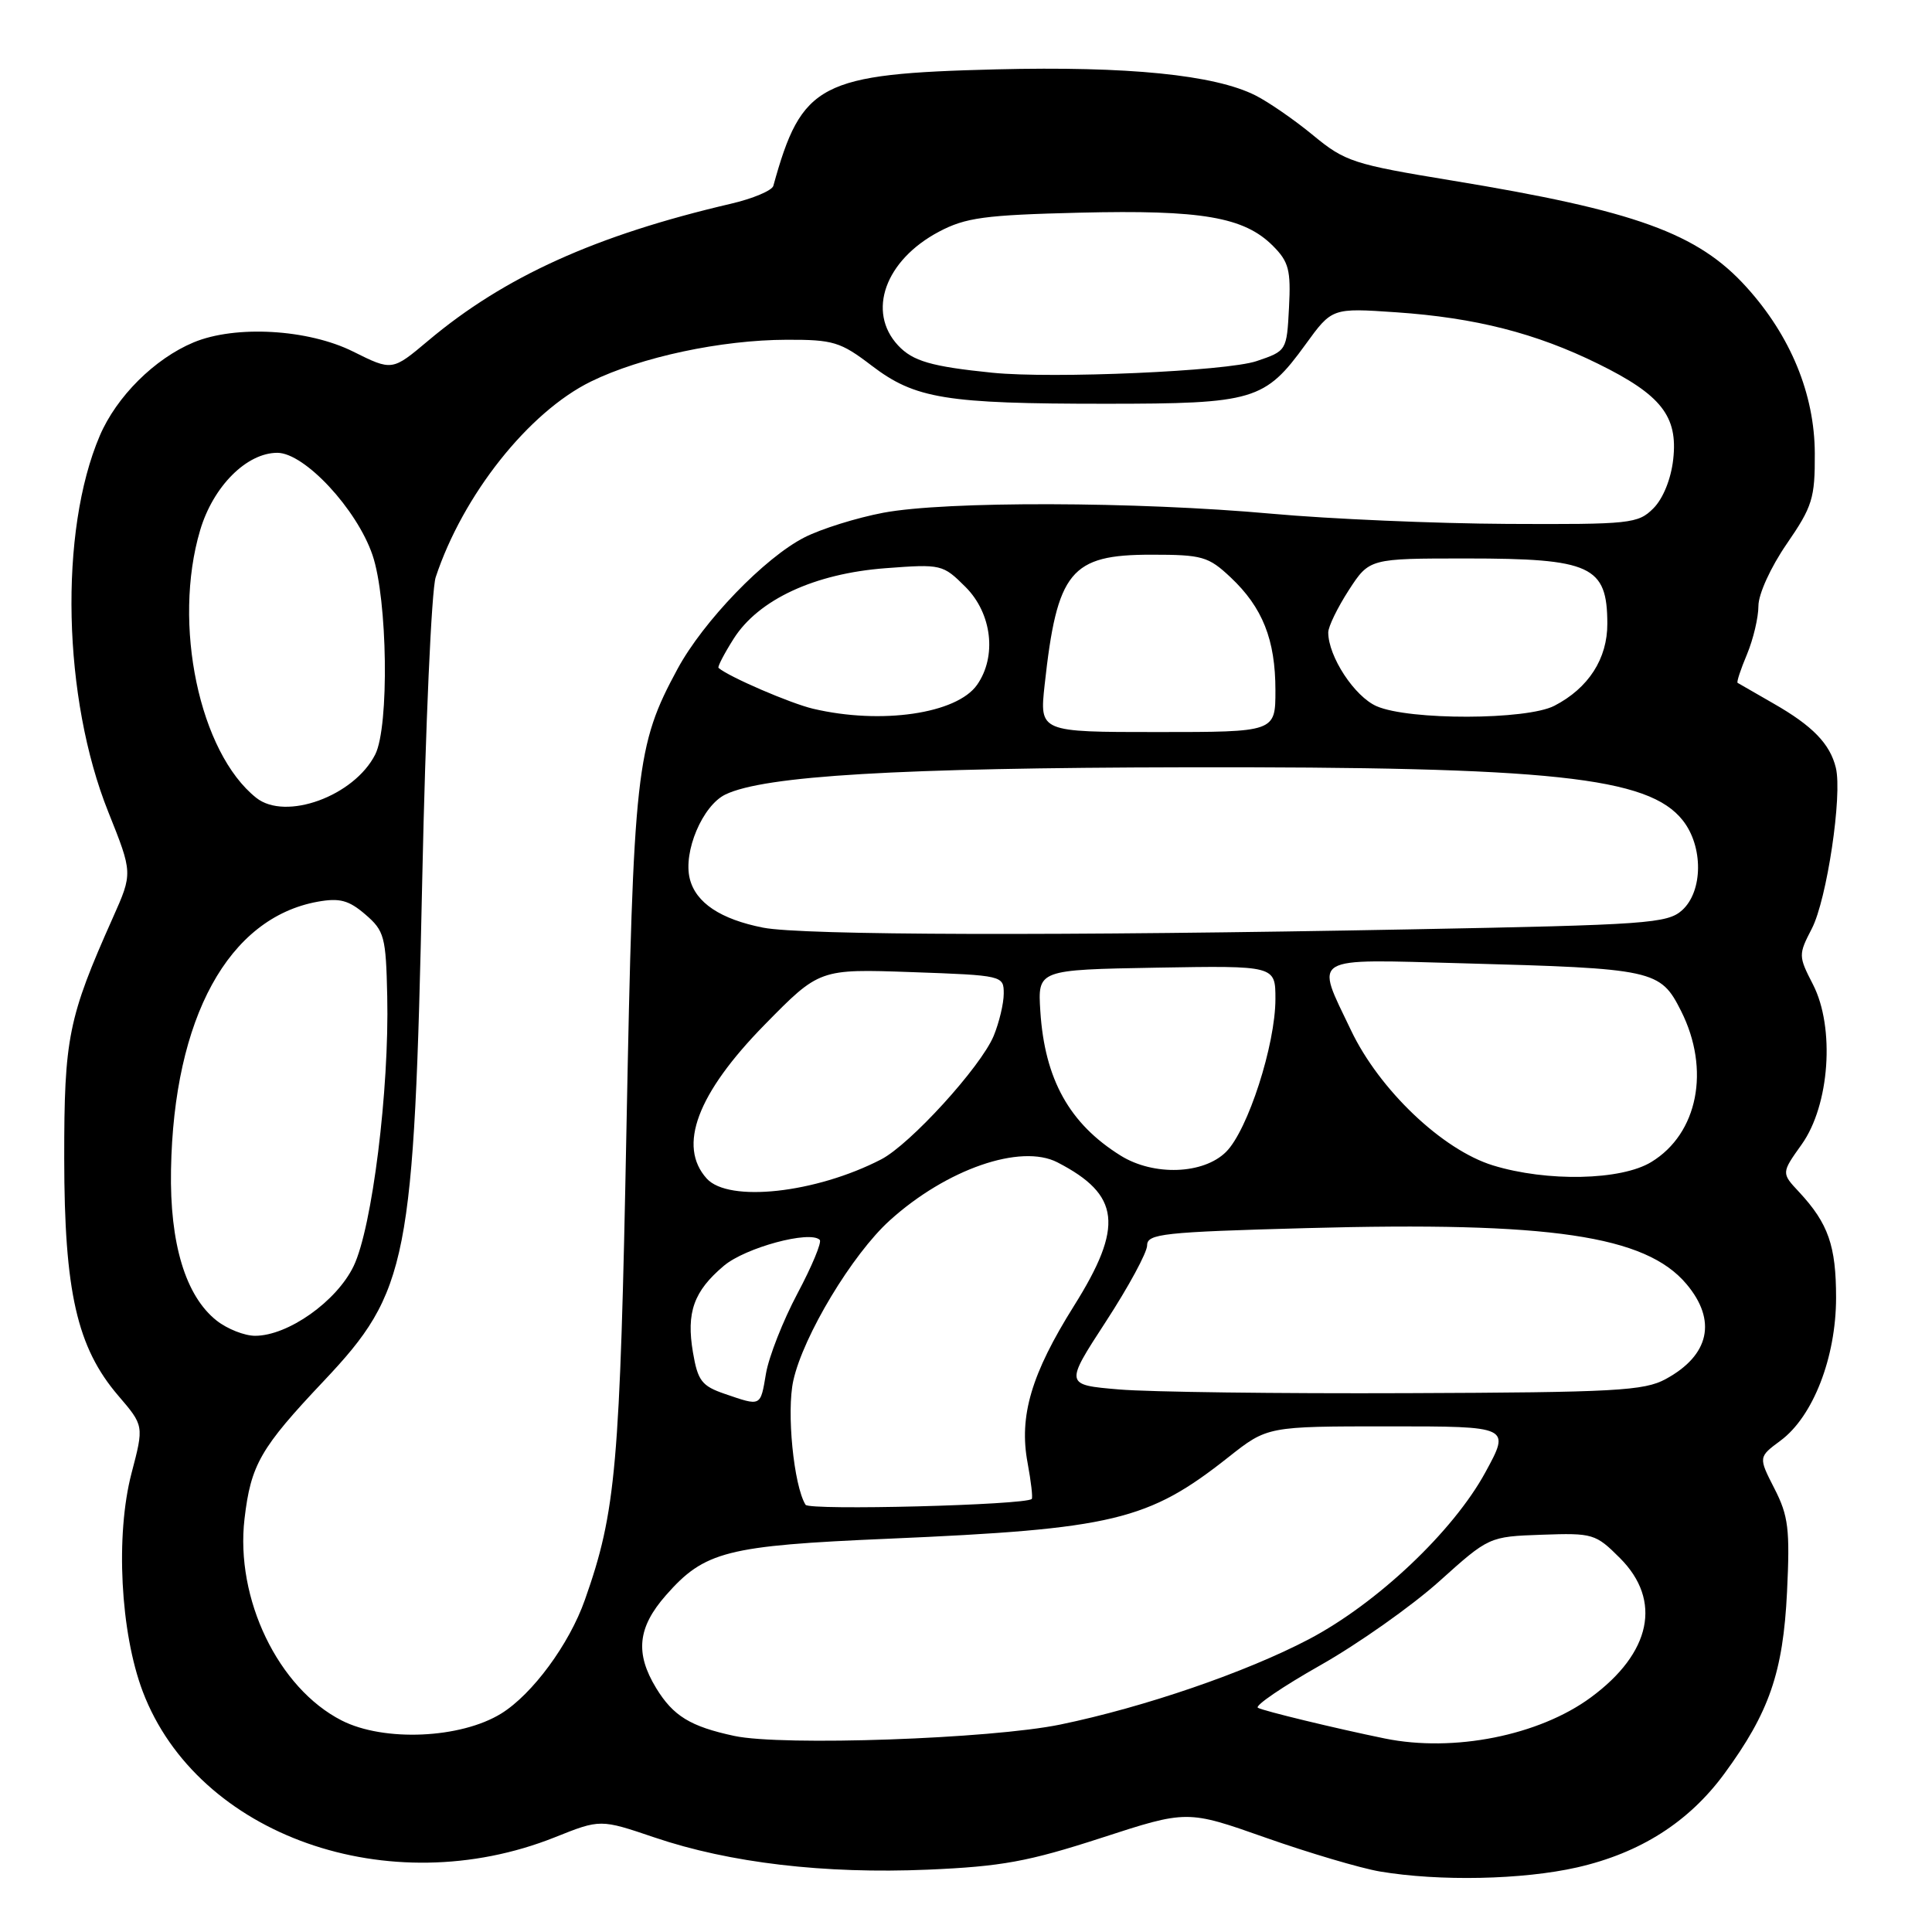 <?xml version="1.0" encoding="UTF-8" standalone="no"?>
<!DOCTYPE svg PUBLIC "-//W3C//DTD SVG 1.1//EN" "http://www.w3.org/Graphics/SVG/1.1/DTD/svg11.dtd" >
<svg xmlns="http://www.w3.org/2000/svg" xmlns:xlink="http://www.w3.org/1999/xlink" version="1.1" viewBox="0 0 256 256">
 <g >
 <path fill="currentColor"
d=" M 208.98 247.44 C 217.34 245.53 223.77 241.44 228.48 235.03 C 234.43 226.92 236.27 221.60 236.79 210.95 C 237.19 202.63 236.98 200.87 235.12 197.24 C 232.99 193.07 232.99 193.07 235.93 190.89 C 240.24 187.70 243.28 179.88 243.29 171.96 C 243.29 165.07 242.26 162.12 238.40 157.96 C 236.03 155.43 236.03 155.43 238.74 151.63 C 242.44 146.43 243.16 136.16 240.23 130.45 C 238.29 126.68 238.29 126.50 240.08 123.04 C 242.07 119.19 244.14 105.35 243.26 101.74 C 242.49 98.56 240.18 96.18 235.00 93.22 C 232.53 91.80 230.38 90.57 230.24 90.48 C 230.09 90.38 230.65 88.68 231.49 86.69 C 232.32 84.69 233.00 81.82 233.00 80.29 C 233.00 78.72 234.63 75.15 236.75 72.07 C 240.16 67.11 240.50 66.03 240.47 60.06 C 240.44 52.23 237.27 44.52 231.43 38.06 C 224.97 30.90 216.73 27.92 192.38 23.92 C 179.34 21.78 178.23 21.42 174.00 17.93 C 171.53 15.89 168.08 13.51 166.35 12.64 C 160.93 9.91 149.45 8.76 132.03 9.19 C 108.59 9.78 106.23 11.01 102.47 24.63 C 102.29 25.25 99.76 26.32 96.83 27.00 C 78.96 31.17 66.83 36.65 56.73 45.15 C 51.96 49.16 51.96 49.16 46.78 46.58 C 40.82 43.61 31.19 43.06 25.65 45.37 C 20.48 47.53 15.44 52.55 13.22 57.74 C 7.81 70.40 8.31 92.53 14.35 107.59 C 17.59 115.69 17.59 115.69 14.96 121.59 C 9.03 134.88 8.50 137.51 8.51 153.50 C 8.52 171.15 10.20 178.54 15.66 184.92 C 19.08 188.91 19.08 188.91 17.43 195.20 C 15.28 203.42 15.95 216.31 18.92 224.15 C 26.17 243.23 51.56 252.20 73.52 243.45 C 79.55 241.04 79.55 241.04 86.75 243.48 C 96.70 246.85 109.24 248.32 122.92 247.74 C 132.72 247.32 136.25 246.67 145.90 243.54 C 157.30 239.83 157.30 239.83 167.73 243.51 C 173.47 245.53 180.26 247.54 182.83 247.98 C 190.71 249.31 201.76 249.08 208.98 247.44 Z  M 97.30 230.02 C 91.47 228.77 89.21 227.38 86.95 223.69 C 84.13 219.06 84.49 215.65 88.23 211.39 C 93.36 205.55 96.26 204.81 117.67 203.89 C 147.53 202.60 152.13 201.50 162.79 193.07 C 167.94 189.00 167.94 189.00 184.04 189.00 C 200.14 189.00 200.14 189.00 196.82 195.09 C 192.55 202.93 182.46 212.46 173.43 217.21 C 165.08 221.59 151.63 226.21 140.50 228.51 C 131.29 230.41 103.64 231.38 97.30 230.02 Z  M 183.50 230.36 C 176.99 229.03 167.38 226.70 166.68 226.29 C 166.23 226.02 169.96 223.48 174.96 220.65 C 179.96 217.82 187.04 212.82 190.68 209.56 C 197.30 203.61 197.30 203.61 204.30 203.36 C 211.06 203.12 211.43 203.23 214.65 206.45 C 220.26 212.06 218.80 219.03 210.79 224.92 C 203.93 229.97 192.62 232.22 183.50 230.36 Z  M 45.27 227.97 C 36.86 223.68 31.16 211.83 32.40 201.25 C 33.24 194.07 34.51 191.87 42.89 183.00 C 54.10 171.13 54.87 167.21 55.95 116.50 C 56.38 96.15 57.18 78.15 57.73 76.49 C 61.33 65.59 70.06 54.59 78.31 50.55 C 84.93 47.31 95.57 45.04 104.24 45.02 C 110.40 45.00 111.38 45.30 115.49 48.44 C 121.26 52.84 125.29 53.50 146.50 53.50 C 166.16 53.50 167.60 53.07 172.99 45.64 C 176.50 40.80 176.50 40.80 185.00 41.38 C 195.49 42.10 203.51 44.14 211.77 48.21 C 220.12 52.32 222.35 55.15 221.71 60.86 C 221.42 63.48 220.36 66.08 219.08 67.36 C 217.05 69.39 216.03 69.50 199.72 69.42 C 190.25 69.37 176.20 68.77 168.50 68.07 C 150.57 66.45 125.34 66.38 117.05 67.94 C 113.51 68.61 108.80 70.08 106.59 71.21 C 101.33 73.89 93.19 82.32 89.78 88.63 C 84.27 98.81 83.93 101.93 83.01 149.50 C 82.15 194.41 81.63 200.29 77.50 211.99 C 75.43 217.87 70.55 224.49 66.42 227.05 C 61.03 230.38 50.86 230.82 45.27 227.97 Z  M 106.74 199.39 C 105.17 196.85 104.20 187.04 105.12 182.93 C 106.43 177.00 112.95 166.18 117.90 161.71 C 125.42 154.91 135.26 151.51 140.12 154.02 C 148.45 158.32 148.93 162.48 142.31 173.03 C 136.66 182.04 135.00 187.63 136.16 193.83 C 136.62 196.31 136.87 198.46 136.71 198.62 C 135.90 199.43 107.22 200.17 106.74 199.39 Z  M 96.02 184.69 C 92.99 183.65 92.46 182.96 91.82 179.20 C 90.92 173.90 91.92 171.09 95.92 167.72 C 98.78 165.31 107.34 163.00 108.62 164.29 C 108.92 164.58 107.59 167.78 105.67 171.39 C 103.75 175.00 101.88 179.77 101.50 181.98 C 100.75 186.43 100.89 186.36 96.02 184.69 Z  M 148.29 184.11 C 141.08 183.50 141.08 183.50 146.54 175.11 C 149.54 170.50 152.00 165.96 152.00 165.02 C 152.00 163.48 154.09 163.25 173.15 162.73 C 205.41 161.85 218.06 163.71 223.47 170.15 C 227.53 174.97 226.52 179.58 220.72 182.73 C 217.86 184.29 214.01 184.50 186.50 184.60 C 169.45 184.67 152.25 184.45 148.29 184.11 Z  M 28.71 174.99 C 24.59 171.74 22.48 164.78 22.66 155.00 C 23.02 134.85 30.27 121.62 42.10 119.48 C 45.01 118.96 46.21 119.28 48.41 121.17 C 50.93 123.34 51.14 124.11 51.31 132.00 C 51.59 144.41 49.31 162.67 46.86 167.76 C 44.61 172.44 38.16 177.00 33.80 177.00 C 32.41 177.00 30.12 176.10 28.71 174.99 Z  M 93.65 156.17 C 89.76 151.87 92.38 144.90 101.31 135.79 C 108.58 128.38 108.58 128.38 120.79 128.81 C 132.90 129.24 133.00 129.27 133.00 131.66 C 133.00 132.98 132.39 135.51 131.66 137.28 C 129.93 141.40 120.60 151.64 116.75 153.63 C 108.10 158.10 96.55 159.37 93.65 156.17 Z  M 197.82 154.42 C 191.13 152.36 182.77 144.41 179.01 136.51 C 174.25 126.54 173.34 127.09 193.75 127.64 C 219.22 128.33 220.00 128.50 222.75 133.96 C 226.66 141.72 224.99 150.21 218.81 153.97 C 214.81 156.42 204.98 156.62 197.82 154.42 Z  M 148.50 153.13 C 141.71 148.91 138.43 143.02 137.85 134.00 C 137.50 128.50 137.50 128.50 153.25 128.22 C 169.00 127.95 169.00 127.95 169.00 132.37 C 169.00 138.43 165.35 149.74 162.47 152.62 C 159.48 155.61 152.88 155.85 148.50 153.13 Z  M 101.12 122.92 C 95.48 121.81 92.19 119.62 91.40 116.44 C 90.50 112.86 93.09 106.73 96.13 105.27 C 101.29 102.79 118.98 101.74 157.00 101.67 C 205.63 101.58 218.45 102.95 222.98 108.71 C 225.71 112.17 225.66 118.09 222.90 120.60 C 220.95 122.36 218.32 122.55 187.15 123.14 C 140.43 124.03 106.30 123.94 101.12 122.92 Z  M 33.96 105.72 C 26.42 99.73 22.83 82.67 26.52 70.26 C 28.24 64.45 32.68 60.00 36.75 60.00 C 40.35 60.00 47.28 67.45 49.36 73.55 C 51.36 79.41 51.59 96.28 49.72 99.97 C 46.93 105.49 37.85 108.80 33.96 105.72 Z  M 138.42 90.75 C 140.07 75.68 141.85 73.50 152.54 73.50 C 159.31 73.50 160.11 73.73 163.06 76.50 C 167.30 80.49 169.00 84.77 169.00 91.47 C 169.00 97.00 169.00 97.00 153.37 97.00 C 137.74 97.00 137.74 97.00 138.42 90.75 Z  M 107.73 93.91 C 104.73 93.20 96.58 89.69 95.21 88.50 C 95.05 88.37 95.95 86.63 97.21 84.64 C 100.50 79.45 107.92 76.00 117.34 75.29 C 124.74 74.73 124.93 74.78 127.94 77.78 C 131.44 81.28 132.11 86.97 129.47 90.74 C 126.78 94.58 116.76 96.04 107.73 93.91 Z  M 182.42 93.58 C 179.49 92.31 176.00 86.99 176.00 83.80 C 176.00 83.03 177.23 80.51 178.72 78.20 C 181.45 74.00 181.45 74.00 194.29 74.00 C 210.84 74.00 212.96 74.98 212.98 82.62 C 213.00 87.27 210.49 91.18 205.96 93.52 C 202.29 95.42 186.74 95.46 182.42 93.58 Z  M 131.50 49.39 C 123.41 48.57 120.95 47.86 119.00 45.77 C 114.84 41.30 117.28 34.49 124.40 30.71 C 127.95 28.83 130.46 28.49 143.07 28.18 C 159.21 27.79 164.84 28.75 168.66 32.57 C 170.77 34.68 171.06 35.78 170.80 40.75 C 170.50 46.48 170.49 46.50 166.50 47.85 C 162.54 49.19 139.55 50.20 131.50 49.39 Z "/>
</g>
</svg>